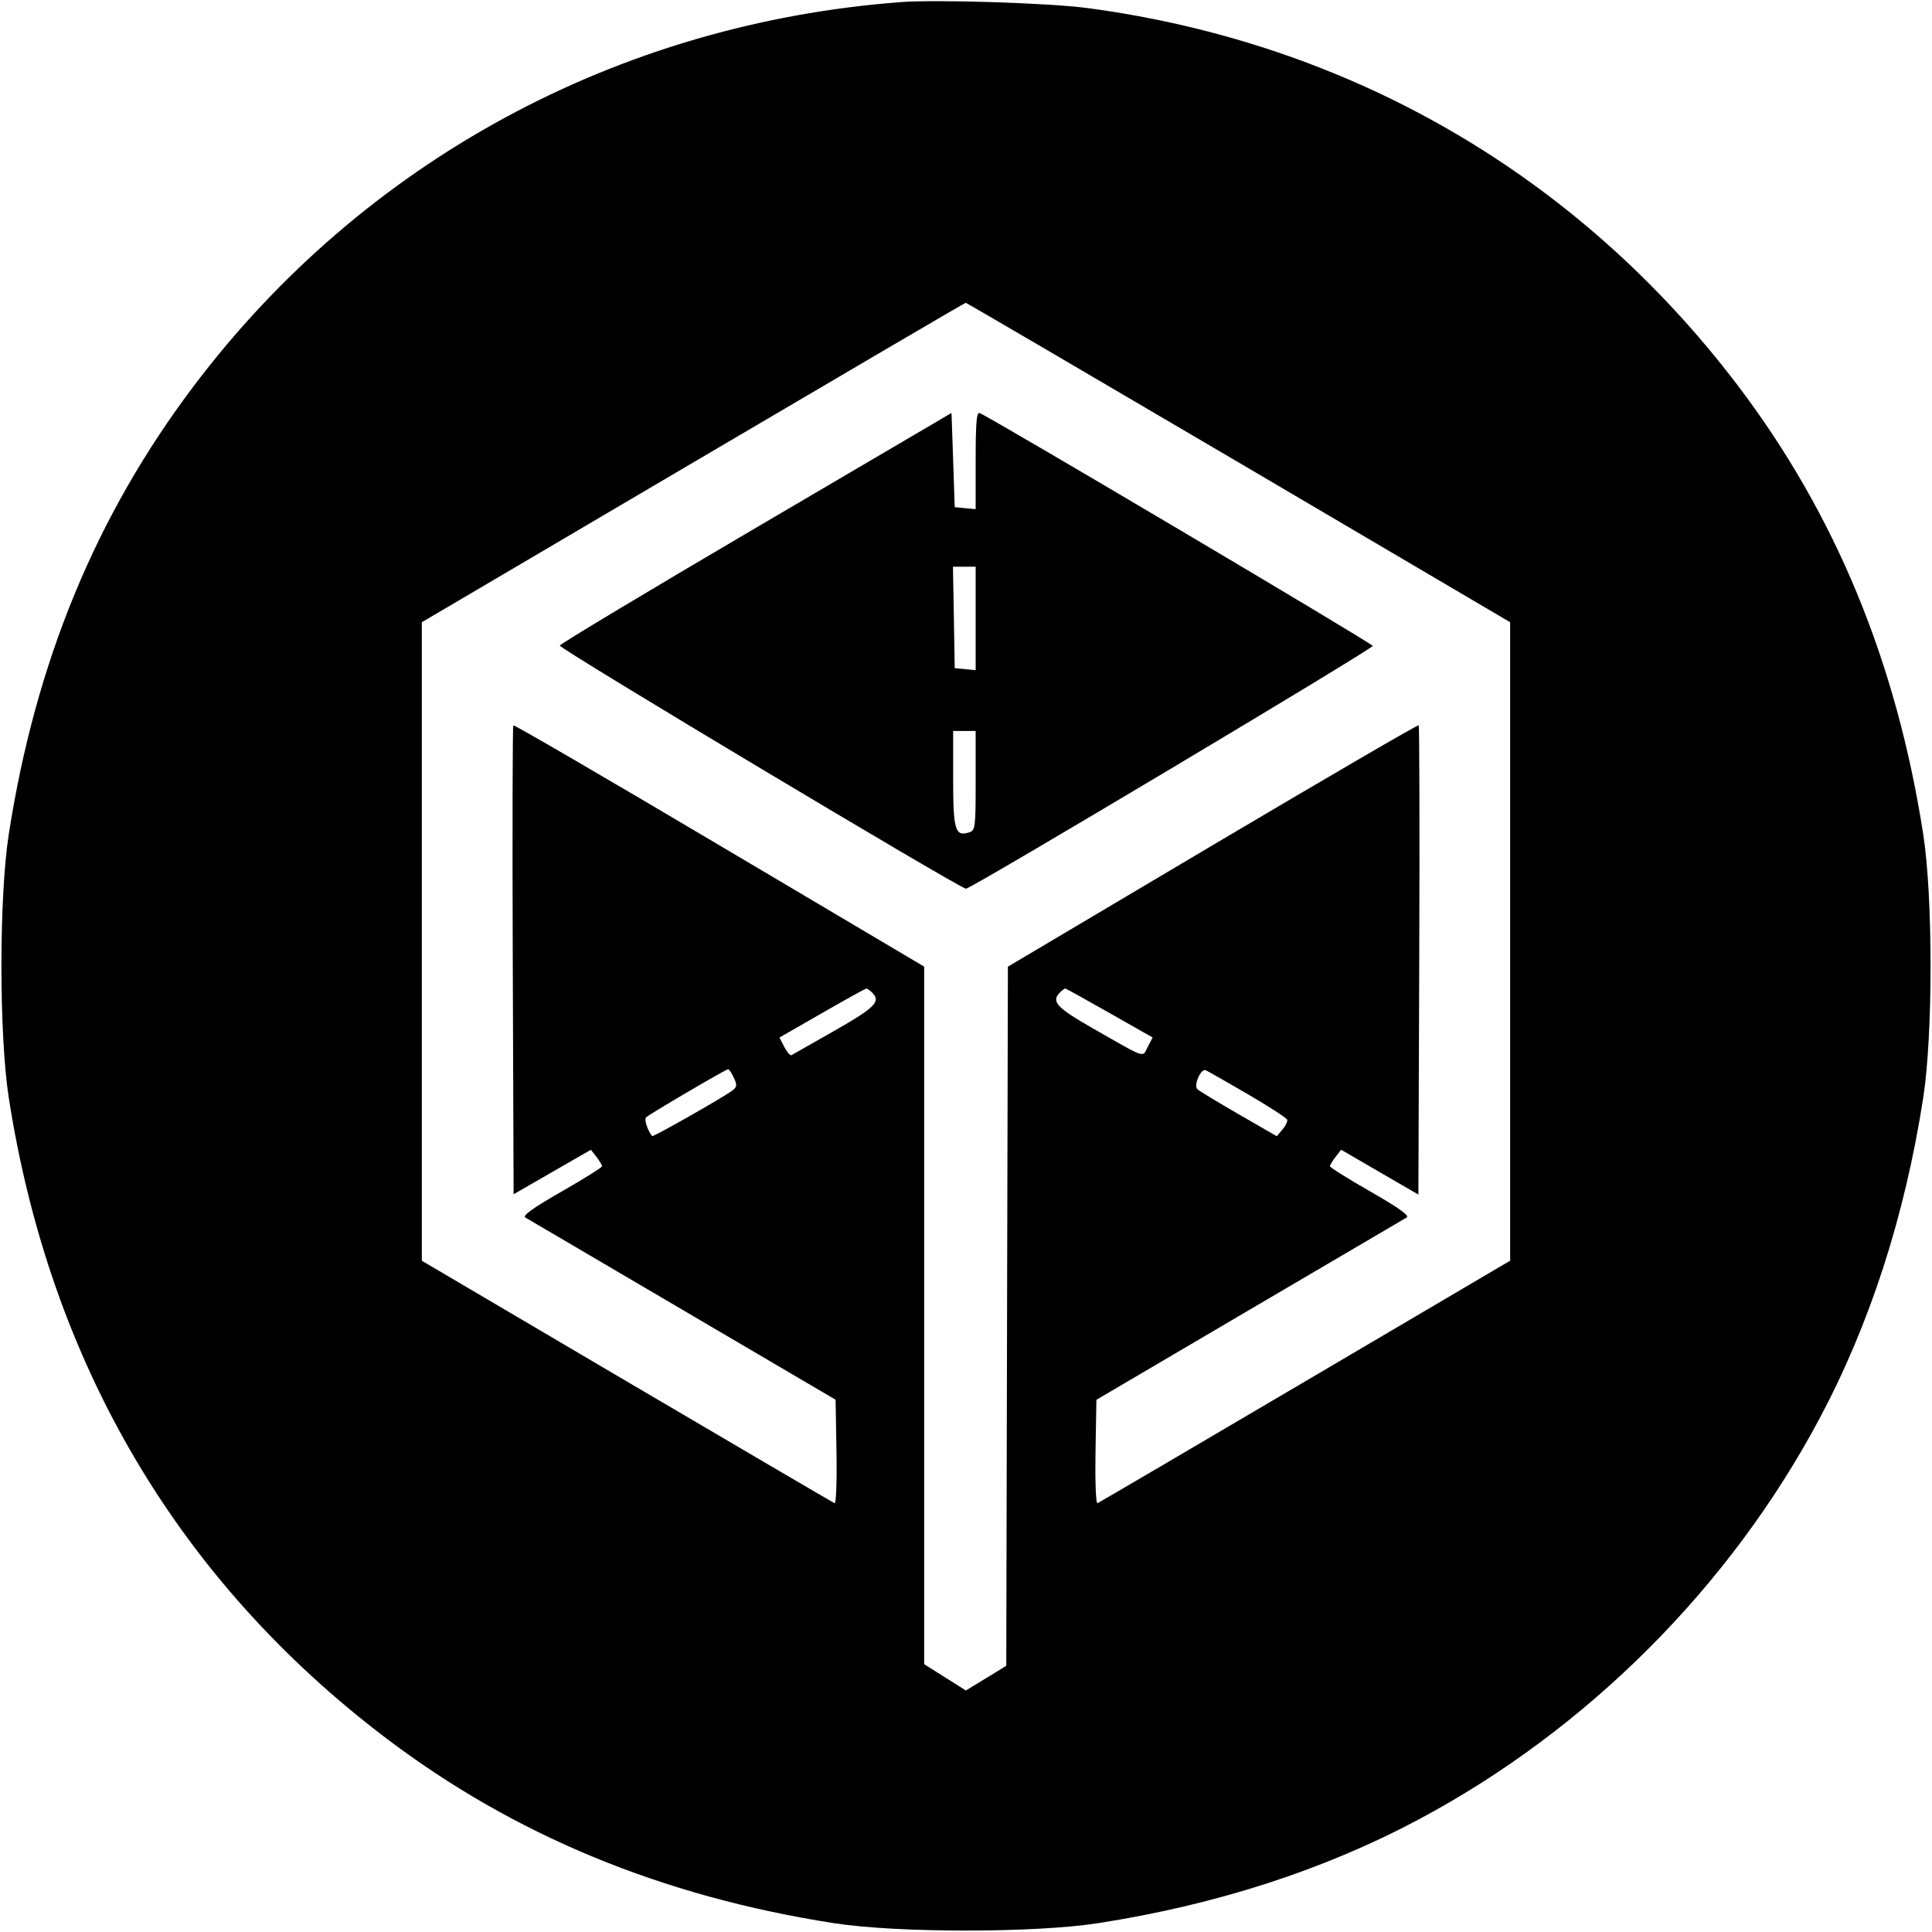 <svg viewBox="0 0 32 32" xmlns="http://www.w3.org/2000/svg"><path d="M14.933 0.034 C 10.237 0.384,6.020 2.671,3.211 6.391 C 1.590 8.538,0.590 10.959,0.146 13.813 C -0.017 14.858,-0.017 17.142,0.146 18.187 C 0.830 22.578,2.950 26.177,6.391 28.787 C 8.515 30.398,10.963 31.410,13.813 31.854 C 14.858 32.017,17.142 32.017,18.187 31.854 C 20.149 31.549,21.935 30.970,23.505 30.132 C 26.290 28.646,28.646 26.290,30.132 23.505 C 30.970 21.935,31.549 20.149,31.854 18.187 C 32.017 17.142,32.017 14.858,31.854 13.813 C 31.410 10.961,30.399 8.515,28.784 6.386 C 26.139 2.901,22.361 0.710,18.000 0.132 C 17.376 0.050,15.520 -0.010,14.933 0.034 M20.515 7.659 L 25.013 10.306 25.013 15.593 L 25.013 20.881 21.618 22.880 C 19.751 23.980,18.202 24.888,18.177 24.898 C 18.151 24.908,18.137 24.527,18.145 24.051 L 18.160 23.185 20.693 21.696 C 22.087 20.877,23.260 20.188,23.300 20.165 C 23.350 20.135,23.165 20.003,22.700 19.737 C 22.330 19.525,22.027 19.336,22.028 19.316 C 22.029 19.296,22.071 19.227,22.121 19.162 L 22.213 19.043 22.853 19.415 L 23.493 19.786 23.507 15.911 C 23.515 13.780,23.510 12.026,23.498 12.013 C 23.485 12.000,21.949 12.895,20.084 14.000 L 16.694 16.011 16.680 21.801 L 16.667 27.591 16.332 27.796 L 15.998 28.000 15.652 27.782 L 15.307 27.564 15.307 21.787 L 15.307 16.010 11.916 14.001 C 10.051 12.895,8.515 12.001,8.502 12.014 C 8.490 12.026,8.485 13.779,8.493 15.908 L 8.507 19.781 9.147 19.412 L 9.787 19.044 9.879 19.162 C 9.929 19.227,9.971 19.296,9.972 19.316 C 9.973 19.336,9.670 19.525,9.300 19.737 C 8.832 20.005,8.650 20.135,8.700 20.165 C 8.740 20.189,9.913 20.878,11.307 21.696 L 13.840 23.184 13.855 24.050 C 13.863 24.527,13.849 24.908,13.824 24.898 C 13.799 24.888,12.250 23.980,10.382 22.881 L 6.987 20.882 6.987 15.594 L 6.987 10.306 11.480 7.661 C 13.951 6.206,15.983 5.015,15.995 5.015 C 16.006 5.014,18.040 6.204,20.515 7.659 M12.524 8.740 C 10.744 9.785,9.280 10.664,9.272 10.693 C 9.258 10.742,15.905 14.720,16.000 14.720 C 16.084 14.720,22.743 10.745,22.737 10.698 C 22.731 10.658,16.423 6.921,16.227 6.842 C 16.175 6.821,16.160 6.998,16.160 7.624 L 16.160 8.433 15.987 8.417 L 15.813 8.400 15.787 7.620 L 15.760 6.840 12.524 8.740 M16.160 10.243 L 16.160 11.100 15.987 11.083 L 15.813 11.067 15.799 10.227 L 15.784 9.387 15.972 9.387 L 16.160 9.387 16.160 10.243 M16.160 12.930 C 16.160 13.712,16.155 13.755,16.051 13.787 C 15.820 13.861,15.787 13.749,15.787 12.900 L 15.787 12.107 15.973 12.107 L 16.160 12.107 16.160 12.930 M14.443 16.437 C 14.594 16.589,14.502 16.683,13.827 17.069 C 13.453 17.282,13.130 17.466,13.109 17.477 C 13.088 17.488,13.035 17.427,12.991 17.341 L 12.910 17.185 13.615 16.780 C 14.003 16.557,14.333 16.374,14.349 16.374 C 14.365 16.374,14.407 16.402,14.443 16.437 M18.378 16.779 L 19.091 17.184 19.010 17.340 C 18.917 17.519,19.005 17.549,18.093 17.028 C 17.496 16.686,17.407 16.588,17.557 16.437 C 17.593 16.402,17.631 16.373,17.643 16.373 C 17.655 16.373,17.985 16.556,18.378 16.779 M12.155 17.851 C 12.212 17.976,12.208 18.005,12.124 18.067 C 11.962 18.186,10.818 18.836,10.802 18.817 C 10.726 18.727,10.666 18.540,10.702 18.506 C 10.759 18.452,12.016 17.714,12.058 17.710 C 12.075 17.708,12.119 17.772,12.155 17.851 M20.665 18.122 C 21.015 18.326,21.310 18.517,21.320 18.546 C 21.329 18.574,21.294 18.647,21.242 18.708 L 21.147 18.819 20.514 18.454 C 20.166 18.253,19.859 18.067,19.831 18.039 C 19.767 17.975,19.891 17.694,19.969 17.726 C 20.001 17.739,20.314 17.917,20.665 18.122 " stroke="none" fill-rule="evenodd" fill="black"></path></svg>